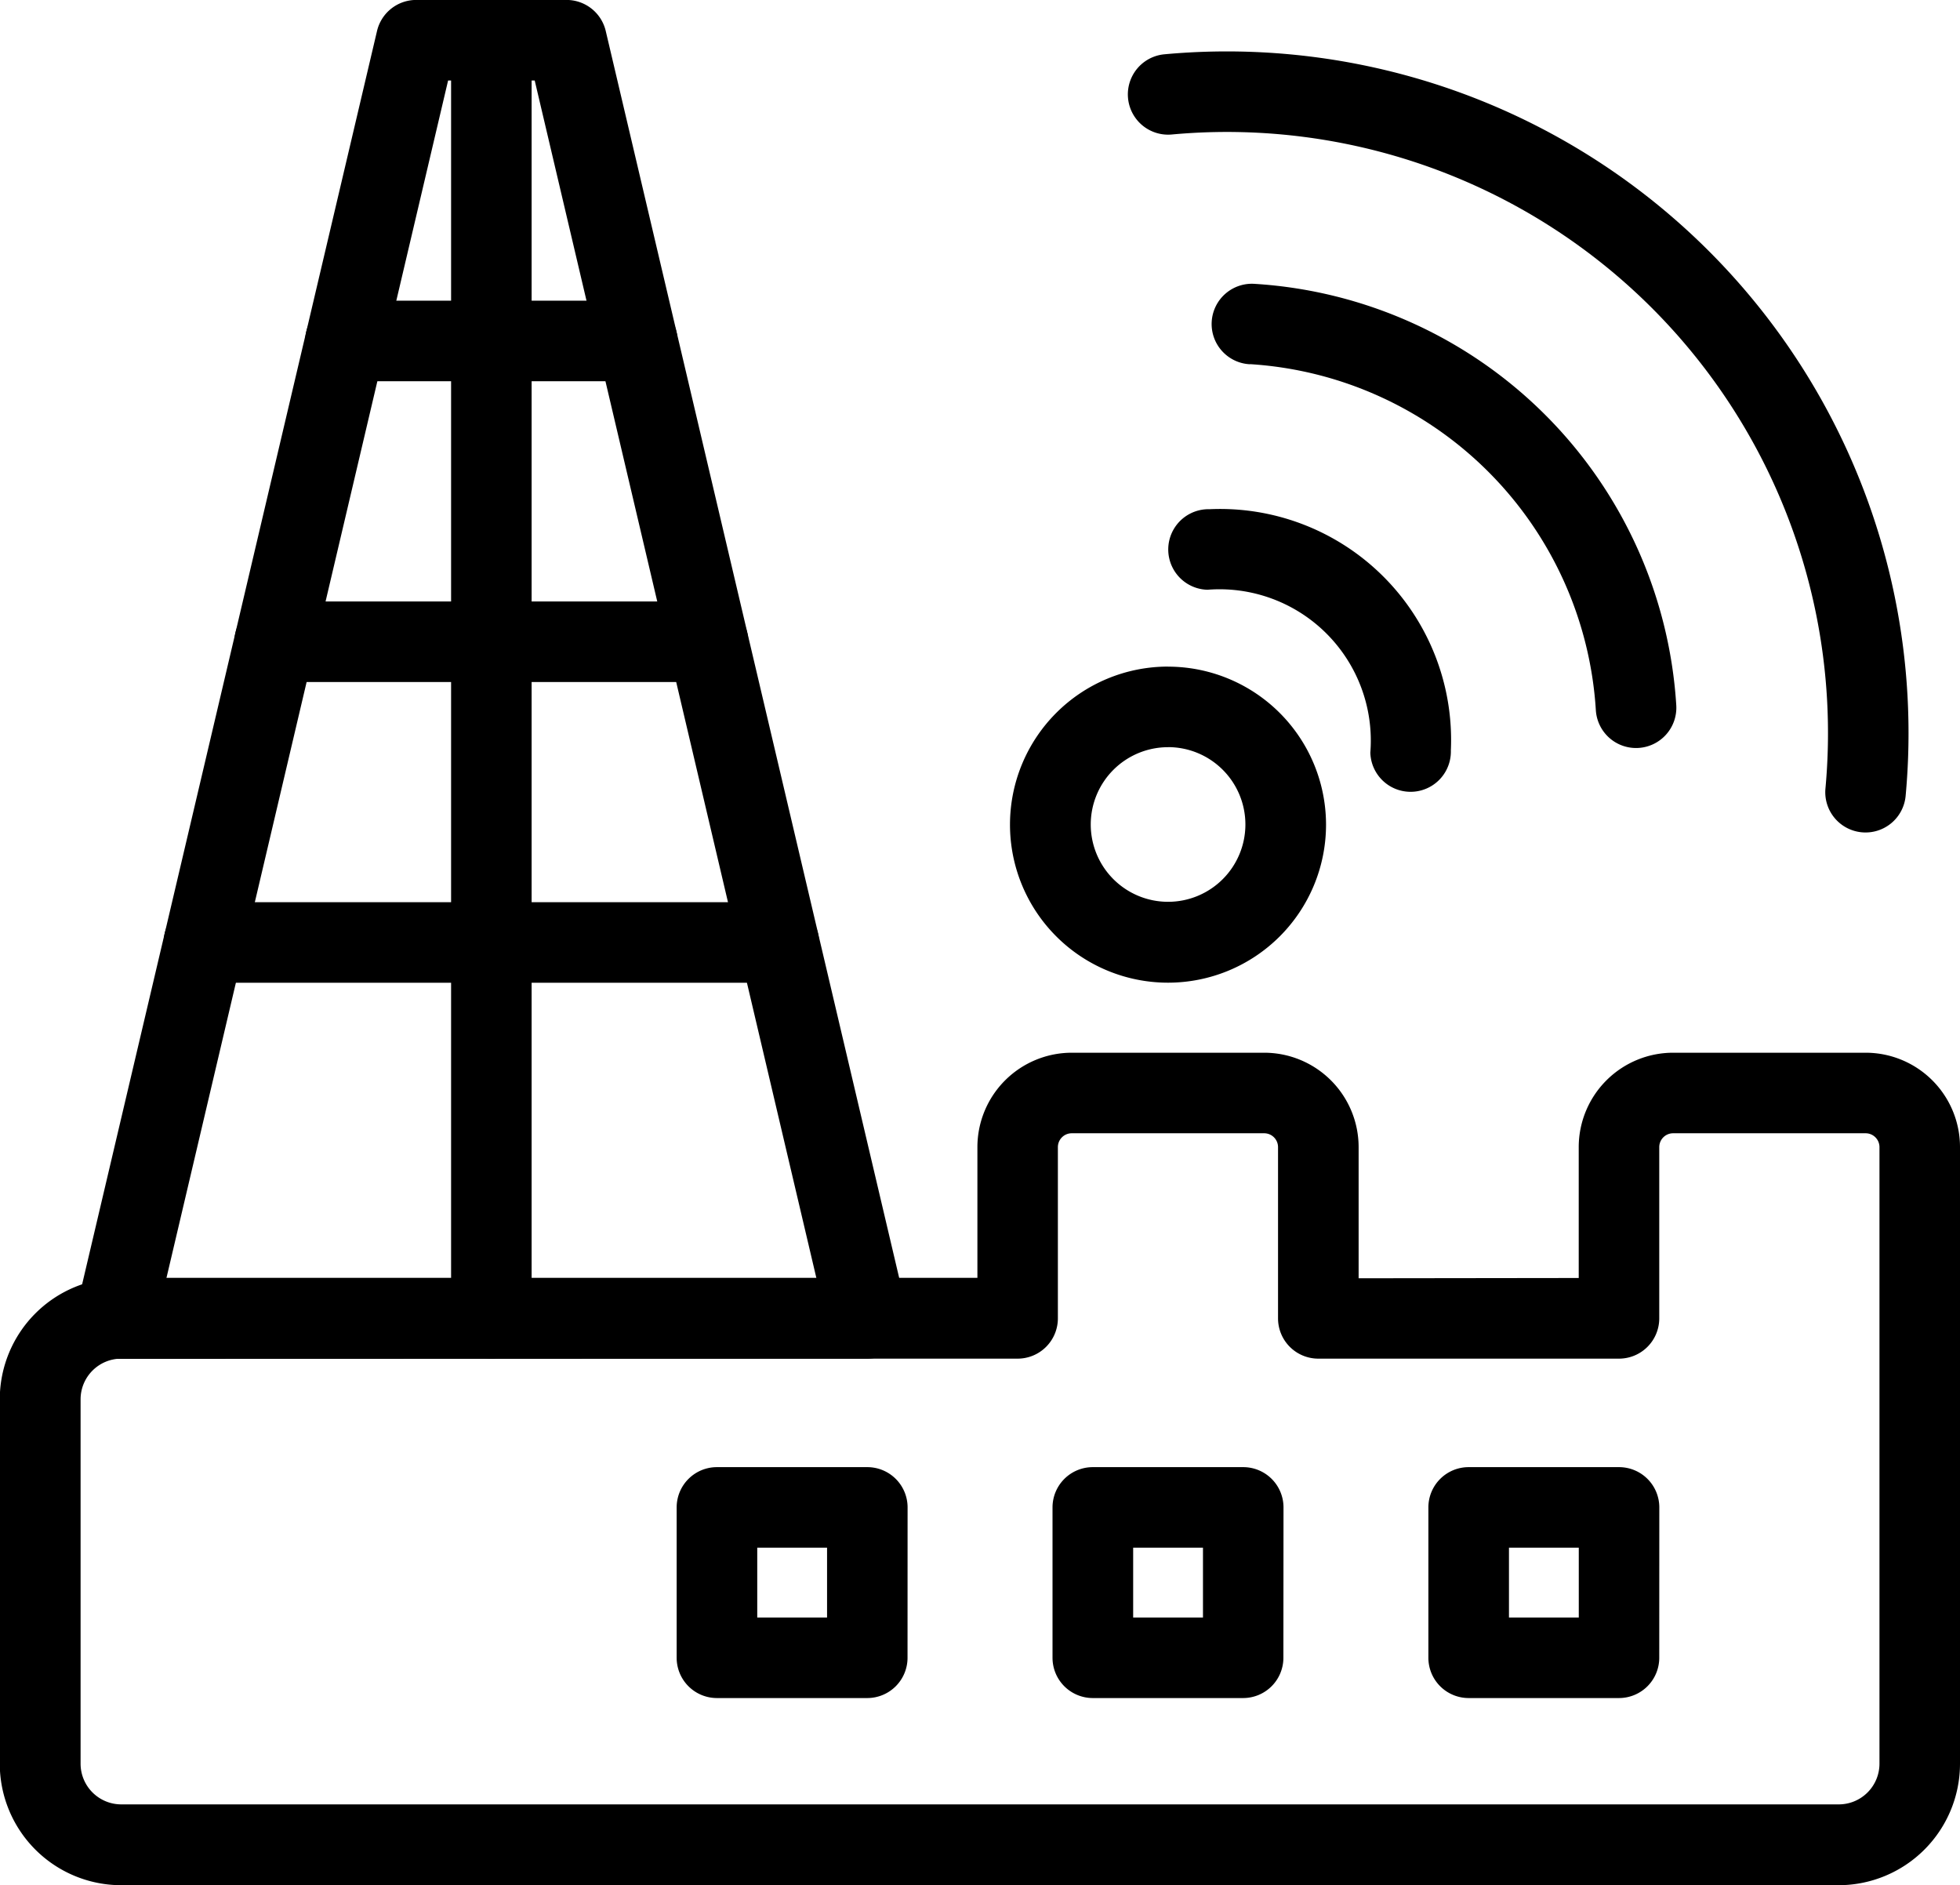 <svg xmlns="http://www.w3.org/2000/svg" width="35.486" height="34.123" viewBox="0 0 35.486 34.123">
  <g id="Group_2489" data-name="Group 2489" transform="translate(-5.832 -8.168)">
    <path id="Path_76" data-name="Path 76" d="M79.831,27.235A6.693,6.693,0,0,1,86.093,33.5a.729.729,0,0,0,1.456-.091,8.152,8.152,0,0,0-7.627-7.627.729.729,0,1,0-.091,1.455Zm-.769,4.084a2.739,2.739,0,0,1,2.948,2.948.729.729,0,0,0,1.458-.039A4.182,4.182,0,0,0,79.1,29.861a.729.729,0,0,0-.039,1.458Z" transform="translate(-51.368 -12.475)" fill-rule="evenodd"/>
    <path id="Path_77" data-name="Path 77" d="M27.044,12.869A10.883,10.883,0,0,1,38.882,24.706a.729.729,0,1,0,1.452.132A12.341,12.341,0,0,0,26.912,11.417a.729.729,0,0,0,.132,1.452Zm7.371,20.7V31.2a1.71,1.71,0,0,1,1.71-1.709h3.484A1.709,1.709,0,0,1,41.318,31.2V42.361a2.2,2.2,0,0,1-2.2,2.2H8.028a2.2,2.2,0,0,1-2.2-2.2V35.766a2.2,2.2,0,0,1,2.2-2.2h15.5V31.2a1.71,1.71,0,0,1,1.709-1.709H28.72A1.71,1.71,0,0,1,30.43,31.2v2.374ZM39.86,31.2V42.361a.737.737,0,0,1-.737.737H8.028a.737.737,0,0,1-.737-.737V35.766a.737.737,0,0,1,.737-.737H24.256a.729.729,0,0,0,.729-.729V31.2a.251.251,0,0,1,.251-.251H28.72a.251.251,0,0,1,.251.251v3.1a.729.729,0,0,0,.729.729h5.444a.729.729,0,0,0,.729-.729V31.2a.251.251,0,0,1,.251-.251h3.484A.251.251,0,0,1,39.86,31.2Z" transform="translate(0 -2.266)" fill-rule="evenodd"/>
    <path id="Path_78" data-name="Path 78" d="M39.18,35.456a.729.729,0,0,0-.729-.729H35.728a.729.729,0,0,0-.729.729v2.722a.729.729,0,0,0,.729.729H38.45a.729.729,0,0,0,.729-.729Zm-2.722.729v1.264h1.264V36.185Zm-10.888-.729a.729.729,0,0,0-.729-.729H22.118a.729.729,0,0,0-.729.729v2.722a.729.729,0,0,0,.729.729H24.84a.729.729,0,0,0,.729-.729Zm-2.722.729v1.264h1.264V36.185Zm9.528-.729a.729.729,0,0,0-.729-.729H28.923a.729.729,0,0,0-.729.729v2.722a.729.729,0,0,0,.729.729h2.722a.729.729,0,0,0,.729-.729Zm-2.722.729v1.264h1.264V36.185Zm.632-15.95A2.861,2.861,0,1,0,33.146,23.1,2.862,2.862,0,0,0,30.284,20.236Zm0,1.458a1.4,1.4,0,1,1-1.4,1.4A1.4,1.4,0,0,1,30.284,21.694ZM24.84,32.763a.729.729,0,0,0,.71-.9L20.105,8.729a.729.729,0,0,0-.71-.562H16.674a.729.729,0,0,0-.71.562L10.519,31.867a.729.729,0,0,0,.71.9ZM17.251,9.625l-5.1,21.68H23.919l-5.1-21.68Z" transform="translate(-3.306 0)" fill-rule="evenodd"/>
    <path id="Path_79" data-name="Path 79" d="M33.833,8.9V32.034a.729.729,0,1,0,1.458,0V8.9a.729.729,0,1,0-1.458,0Z" transform="translate(-19.834)" fill-rule="evenodd"/>
    <path id="Path_80" data-name="Path 80" d="M19.281,28.291h5.284a.729.729,0,1,0,0-1.458H19.281a.729.729,0,0,0,0,1.458ZM18,33.736h7.846a.729.729,0,1,0,0-1.458H18a.729.729,0,1,0,0,1.458ZM16.719,39.18H27.127a.729.729,0,0,0,0-1.458H16.719a.729.729,0,0,0,0,1.458Z" transform="translate(-7.195 -13.222)" fill-rule="evenodd"/>
  </g>
</svg>
